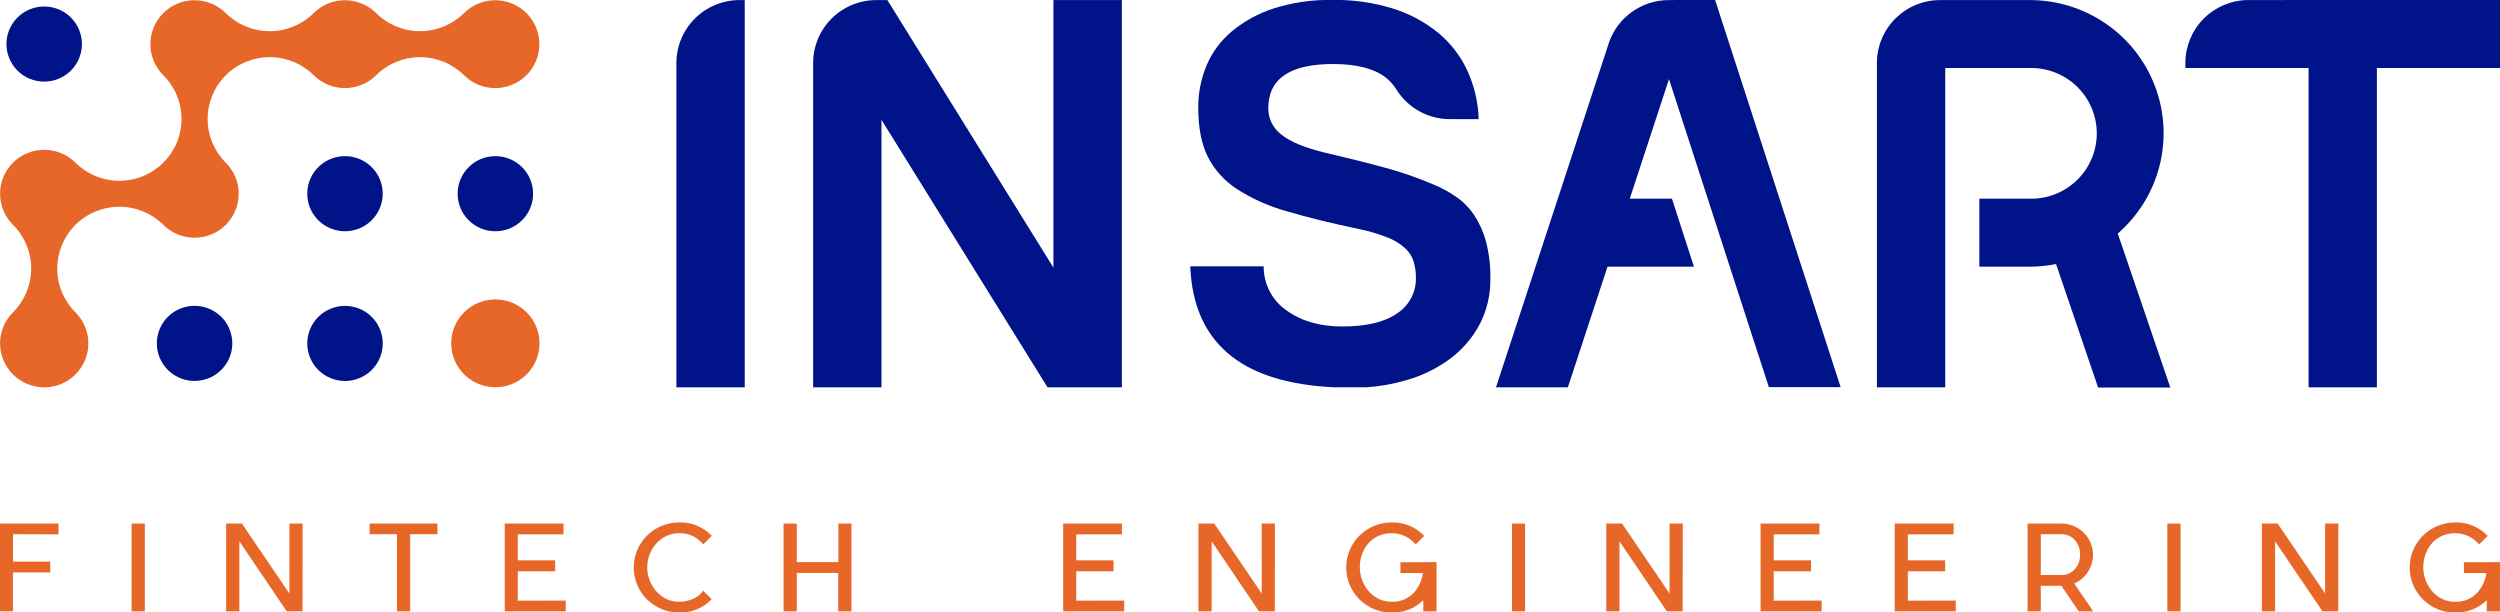 <svg width="200" height="49" viewBox="0 0 200 49" fill="none" xmlns="http://www.w3.org/2000/svg">
<g clip-path="url(#clip0)">
<path d="M3.534 6.529C4.132 6.529 4.715 6.353 5.212 6.022C5.708 5.692 6.095 5.223 6.324 4.674C6.552 4.125 6.612 3.521 6.495 2.939C6.379 2.356 6.091 1.821 5.669 1.401C5.247 0.98 4.709 0.694 4.123 0.578C3.538 0.463 2.931 0.522 2.379 0.749C1.827 0.977 1.356 1.362 1.024 1.856C0.693 2.35 0.516 2.931 0.516 3.525C0.516 4.321 0.834 5.085 1.4 5.649C1.966 6.212 2.734 6.529 3.534 6.529Z" fill="#001388"/>
<path d="M28.084 18.46C29.73 18.194 30.846 16.65 30.578 15.012C30.31 13.375 28.759 12.264 27.113 12.53C25.468 12.797 24.351 14.341 24.619 15.978C24.887 17.616 26.438 18.727 28.084 18.46Z" fill="#001388"/>
<path d="M30.387 28.632C31.029 27.101 30.303 25.342 28.765 24.702C27.226 24.063 25.458 24.786 24.816 26.317C24.173 27.847 24.899 29.607 26.438 30.246C27.976 30.886 29.744 30.163 30.387 28.632Z" fill="#001388"/>
<path d="M16.05 30.435C17.696 30.169 18.813 28.625 18.545 26.988C18.277 25.35 16.726 24.239 15.08 24.505C13.434 24.772 12.318 26.316 12.585 27.953C12.854 29.591 14.405 30.702 16.05 30.435Z" fill="#001388"/>
<path d="M6.035 29.956C6.697 29.296 7.069 28.402 7.069 27.47C7.069 26.538 6.697 25.643 6.035 24.984C5.103 24.056 4.579 22.798 4.579 21.485C4.579 20.173 5.103 18.915 6.035 17.987C6.968 17.06 8.233 16.539 9.551 16.539C10.87 16.539 12.134 17.06 13.067 17.987C13.395 18.314 13.784 18.573 14.213 18.75C14.642 18.927 15.101 19.018 15.565 19.018C16.029 19.018 16.489 18.927 16.918 18.75C17.346 18.573 17.735 18.314 18.063 17.987C18.725 17.327 19.097 16.432 19.097 15.5C19.097 14.567 18.725 13.673 18.063 13.013C17.132 12.085 16.61 10.827 16.61 9.516C16.61 8.204 17.132 6.947 18.063 6.018C18.997 5.092 20.261 4.572 21.579 4.572C22.898 4.572 24.162 5.092 25.095 6.018C25.758 6.677 26.656 7.047 27.593 7.047C28.53 7.047 29.429 6.677 30.091 6.018C31.024 5.092 32.288 4.572 33.606 4.572C34.924 4.572 36.188 5.092 37.121 6.018C37.783 6.677 38.682 7.047 39.619 7.047C40.556 7.047 41.454 6.677 42.117 6.018C42.779 5.359 43.151 4.465 43.151 3.533C43.151 2.6 42.779 1.706 42.117 1.047C41.454 0.388 40.556 0.018 39.619 0.018C38.682 0.018 37.783 0.388 37.121 1.047C36.188 1.973 34.924 2.493 33.606 2.493C32.288 2.493 31.024 1.973 30.091 1.047C29.429 0.388 28.53 0.018 27.593 0.018C26.656 0.018 25.758 0.388 25.095 1.047C24.162 1.974 22.897 2.495 21.578 2.495C20.259 2.495 18.994 1.974 18.061 1.047C17.398 0.388 16.499 0.018 15.562 0.018C14.626 0.018 13.727 0.388 13.064 1.047C12.402 1.706 12.03 2.6 12.03 3.533C12.03 4.465 12.402 5.359 13.064 6.018C13.526 6.477 13.893 7.023 14.143 7.623C14.393 8.223 14.521 8.866 14.521 9.516C14.521 10.165 14.393 10.808 14.143 11.409C13.893 12.009 13.526 12.554 13.064 13.013C12.603 13.472 12.055 13.837 11.452 14.086C10.849 14.335 10.203 14.463 9.55 14.463C8.897 14.463 8.251 14.335 7.647 14.086C7.044 13.837 6.497 13.472 6.035 13.013C5.372 12.354 4.474 11.984 3.537 11.984C2.6 11.984 1.702 12.354 1.039 13.013C0.377 13.672 0.005 14.566 0.005 15.498C0.005 16.431 0.377 17.325 1.039 17.984C1.972 18.913 2.496 20.172 2.496 21.485C2.496 22.799 1.972 24.058 1.039 24.987C0.377 25.646 0.005 26.54 0.005 27.472C0.005 28.405 0.377 29.299 1.039 29.958C1.702 30.617 2.6 30.987 3.537 30.987C4.474 30.987 5.372 30.617 6.035 29.958V29.956Z" fill="#E66728"/>
<path d="M39.629 18.5C41.297 18.5 42.648 17.155 42.648 15.496C42.648 13.837 41.297 12.492 39.629 12.492C37.962 12.492 36.611 13.837 36.611 15.496C36.611 17.155 37.962 18.5 39.629 18.5Z" fill="#001388"/>
<path d="M42.127 24.981C41.465 24.323 40.566 23.952 39.629 23.952C38.693 23.952 37.794 24.323 37.131 24.981C36.469 25.641 36.097 26.535 36.097 27.467C36.097 28.399 36.469 29.294 37.131 29.953C37.794 30.612 38.693 30.982 39.629 30.982C40.566 30.982 41.465 30.612 42.127 29.953C42.79 29.294 43.162 28.399 43.162 27.467C43.162 26.535 42.79 25.641 42.127 24.981Z" fill="#E66728"/>
<path d="M1.044 42.737V44.931H4.021V45.793H1.034V48.908H-0.011V41.885H4.682V42.747L1.044 42.737Z" fill="#E66728"/>
<path d="M11.587 48.908H10.529V41.885H11.587V48.908Z" fill="#E66728"/>
<path d="M24.204 48.908H22.941L19.15 43.308V48.908H18.092V41.885H19.353L23.152 47.482V41.885H24.21L24.204 48.908Z" fill="#E66728"/>
<path d="M35.001 42.737H32.814V48.908H31.757V42.737H29.571V41.885H34.99L35.001 42.737Z" fill="#E66728"/>
<path d="M45.26 48.045V48.908H40.378V41.885H45.08V42.747H41.424V44.828H44.412V45.701H41.424V48.056L45.26 48.045Z" fill="#E66728"/>
<path d="M56.934 47.935C56.6 48.287 56.194 48.565 55.744 48.749C55.294 48.934 54.809 49.021 54.322 49.005C53.361 49.005 52.439 48.625 51.759 47.949C51.08 47.273 50.698 46.355 50.698 45.399C50.698 44.443 51.08 43.525 51.759 42.849C52.439 42.173 53.361 41.793 54.322 41.793C54.811 41.777 55.297 41.864 55.749 42.05C56.201 42.236 56.608 42.516 56.942 42.871L56.255 43.555C56.029 43.262 55.735 43.027 55.399 42.871C55.062 42.714 54.693 42.64 54.322 42.655C52.86 42.655 51.779 43.95 51.779 45.394C51.779 46.709 52.757 48.14 54.322 48.14C55.002 48.14 55.869 47.877 56.244 47.251L56.934 47.935Z" fill="#E66728"/>
<path d="M68.116 41.885V48.908H67.059V45.83H63.744V48.908H62.686V41.885H63.744V44.97H67.069V41.885H68.116Z" fill="#E66728"/>
<path d="M89.936 48.045V48.908H85.053V41.885H89.756V42.747H86.1V44.828H89.087V45.701H86.1V48.056L89.936 48.045Z" fill="#E66728"/>
<path d="M101.985 48.908H100.722L96.933 43.308V48.908H95.876V41.885H97.14L100.936 47.482V41.885H101.993L101.985 48.908Z" fill="#E66728"/>
<path d="M114.923 44.968V48.913H113.865V48.014C113.531 48.342 113.132 48.599 112.695 48.77C112.257 48.941 111.789 49.022 111.32 49.008C110.358 49.008 109.437 48.628 108.757 47.952C108.077 47.275 107.695 46.358 107.695 45.401C107.695 44.445 108.077 43.528 108.757 42.851C109.437 42.175 110.358 41.795 111.32 41.795C111.808 41.778 112.295 41.865 112.747 42.051C113.199 42.237 113.606 42.518 113.939 42.874L113.252 43.557C113.019 43.273 112.724 43.044 112.389 42.888C112.054 42.733 111.689 42.654 111.32 42.658C109.802 42.658 108.784 43.868 108.784 45.396C108.784 46.711 109.757 48.142 111.32 48.142C111.651 48.158 111.983 48.102 112.29 47.977C112.598 47.853 112.875 47.663 113.101 47.422C113.499 46.98 113.755 46.431 113.836 45.843H112.036V44.981L114.923 44.968Z" fill="#E66728"/>
<path d="M122.005 48.908H120.961V41.885H122.005V48.908Z" fill="#E66728"/>
<path d="M134.612 48.908H133.348L129.56 43.308V48.908H128.503V41.885H129.766L133.565 47.482V41.885H134.622L134.612 48.908Z" fill="#E66728"/>
<path d="M145.731 48.045V48.908H140.848V41.885H145.551V42.747H141.895V44.828H144.882V45.701H141.895V48.056L145.731 48.045Z" fill="#E66728"/>
<path d="M156.461 48.045V48.908H151.578V41.885H156.289V42.747H152.625V44.828H155.612V45.701H152.625V48.056L156.461 48.045Z" fill="#E66728"/>
<path d="M165.938 46.675L167.455 48.908H166.298L164.912 46.864H163.263V48.908H162.205V41.885H164.947C165.523 41.89 166.08 42.092 166.525 42.457C166.97 42.822 167.275 43.328 167.39 43.89C167.505 44.452 167.422 45.036 167.156 45.545C166.89 46.054 166.456 46.456 165.927 46.685L165.938 46.675ZM163.263 46.001H164.949C165.742 46.001 166.409 45.325 166.409 44.368C166.409 43.41 165.75 42.737 164.949 42.737H163.263V46.001Z" fill="#E66728"/>
<path d="M174.445 48.908H173.387V41.885H174.445V48.908Z" fill="#E66728"/>
<path d="M187.06 48.908H185.799L182.008 43.308V48.908H180.951V41.885H182.214L186.01 47.482V41.885H187.068L187.06 48.908Z" fill="#E66728"/>
<path d="M199.997 44.968V48.913H198.94V48.014C198.606 48.342 198.208 48.599 197.771 48.77C197.334 48.941 196.866 49.022 196.397 49.008C195.436 49.008 194.514 48.628 193.834 47.952C193.154 47.275 192.773 46.358 192.773 45.402C192.773 44.445 193.154 43.528 193.834 42.852C194.514 42.175 195.436 41.795 196.397 41.795C196.886 41.779 197.372 41.867 197.824 42.053C198.275 42.239 198.682 42.519 199.017 42.874L198.327 43.558C198.094 43.273 197.799 43.044 197.465 42.889C197.131 42.733 196.766 42.654 196.397 42.658C194.879 42.658 193.862 43.868 193.862 45.396C193.862 46.712 194.832 48.143 196.397 48.143C196.728 48.158 197.059 48.102 197.366 47.977C197.674 47.853 197.95 47.663 198.176 47.422C198.574 46.98 198.831 46.431 198.914 45.844H197.113V44.981L199.997 44.968Z" fill="#E66728"/>
<path d="M179.817 0.003C178.488 0.021 177.22 0.56 176.287 1.501C175.354 2.443 174.831 3.712 174.831 5.035V5.44H184.686V30.987H190.15V5.44H200.005V0L179.817 0.003Z" fill="#001388"/>
<path d="M133.507 0.005C132.449 0.005 131.417 0.335 130.557 0.948C129.697 1.561 129.051 2.428 128.712 3.425L119.679 30.987H125.428L128.601 21.335H135.516L133.755 15.896H130.382L133.52 6.326L138.379 21.32L140.14 26.759L141.509 30.968H147.251L137.205 -0.013L133.507 0.005Z" fill="#001388"/>
<path d="M84.274 21.409L70.99 0.005H70.109C69.445 0.005 68.787 0.135 68.174 0.388C67.56 0.64 67.002 1.011 66.533 1.478C66.063 1.946 65.691 2.501 65.437 3.111C65.183 3.722 65.052 4.377 65.052 5.037V30.987H70.517V9.583L83.803 30.987H89.748V0.005H84.274V21.409Z" fill="#001388"/>
<path d="M54.113 5.037V30.987H59.578V0.005H59.17C58.506 0.005 57.848 0.135 57.235 0.388C56.621 0.64 56.063 1.011 55.594 1.478C55.124 1.946 54.752 2.501 54.498 3.111C54.243 3.722 54.113 4.377 54.113 5.037Z" fill="#001388"/>
<path d="M118.296 9.53C118.254 8.177 117.94 6.847 117.373 5.616C116.826 4.447 116.022 3.415 115.021 2.596C113.945 1.731 112.713 1.077 111.391 0.671C109.85 0.199 108.245 -0.029 106.633 -0.005C105.031 -0.038 103.434 0.19 101.906 0.671C100.677 1.065 99.536 1.69 98.543 2.512C97.66 3.25 96.966 4.187 96.519 5.245C96.076 6.314 95.852 7.459 95.86 8.615C95.86 10.193 96.11 11.491 96.608 12.508C97.138 13.567 97.942 14.466 98.937 15.112C100.179 15.911 101.536 16.515 102.961 16.906C104.589 17.388 106.516 17.863 108.742 18.329C109.523 18.487 110.289 18.714 111.029 19.008C111.538 19.206 112.008 19.495 112.414 19.86C112.734 20.151 112.969 20.521 113.096 20.933C113.217 21.352 113.277 21.786 113.273 22.222C113.287 22.784 113.157 23.339 112.895 23.837C112.634 24.334 112.249 24.757 111.777 25.066C110.781 25.767 109.316 26.118 107.381 26.118C105.592 26.118 104.104 25.688 102.916 24.829C102.347 24.434 101.883 23.906 101.566 23.293C101.248 22.679 101.085 21.997 101.092 21.307H95.223C95.343 24.516 96.472 26.937 98.609 28.569C100.49 30.002 103.182 30.806 106.686 30.982H109.308C110.376 30.912 111.434 30.727 112.462 30.429C113.723 30.076 114.91 29.502 115.967 28.733C116.951 28.005 117.763 27.073 118.346 25.999C118.949 24.853 119.252 23.574 119.227 22.28C119.247 21.277 119.129 20.276 118.875 19.305C118.673 18.559 118.354 17.849 117.931 17.201C117.543 16.627 117.051 16.13 116.48 15.735C115.909 15.343 115.296 15.013 114.653 14.752C113.426 14.225 112.163 13.785 110.873 13.436C109.497 13.058 107.87 12.649 105.993 12.211C104.407 11.832 103.256 11.357 102.54 10.788C102.205 10.544 101.932 10.225 101.745 9.857C101.557 9.488 101.46 9.081 101.462 8.667C101.462 6.302 103.192 5.12 106.651 5.122C108.528 5.122 109.938 5.486 110.881 6.216C111.226 6.497 111.519 6.835 111.748 7.215C112.205 7.93 112.837 8.517 113.585 8.922C114.332 9.327 115.171 9.536 116.023 9.53H118.296Z" fill="#001388"/>
<path d="M155.62 30.987H150.153V5.037C150.153 4.376 150.284 3.722 150.539 3.111C150.793 2.5 151.166 1.946 151.635 1.478C152.105 1.011 152.663 0.64 153.277 0.388C153.891 0.135 154.549 0.005 155.213 0.005H162.433C164.608 0.015 166.728 0.684 168.512 1.922C170.295 3.161 171.657 4.911 172.416 6.939C173.175 8.967 173.295 11.177 172.76 13.275C172.225 15.373 171.061 17.259 169.422 18.682L173.623 31H167.849L164.484 21.123C163.783 21.263 163.069 21.334 162.353 21.336H158.348V15.896H162.369C163.069 15.912 163.765 15.788 164.416 15.532C165.067 15.276 165.661 14.894 166.161 14.407C166.662 13.92 167.059 13.338 167.331 12.696C167.603 12.054 167.742 11.364 167.742 10.668C167.742 9.971 167.603 9.282 167.331 8.64C167.059 7.998 166.662 7.416 166.161 6.929C165.661 6.442 165.067 6.059 164.416 5.804C163.765 5.548 163.069 5.424 162.369 5.44H155.62V30.987Z" fill="#001388"/>
</g>
<defs>
<clipPath id="clip0">
<rect width="200" height="49" fill="white"/>
</clipPath>
</defs>
</svg>
